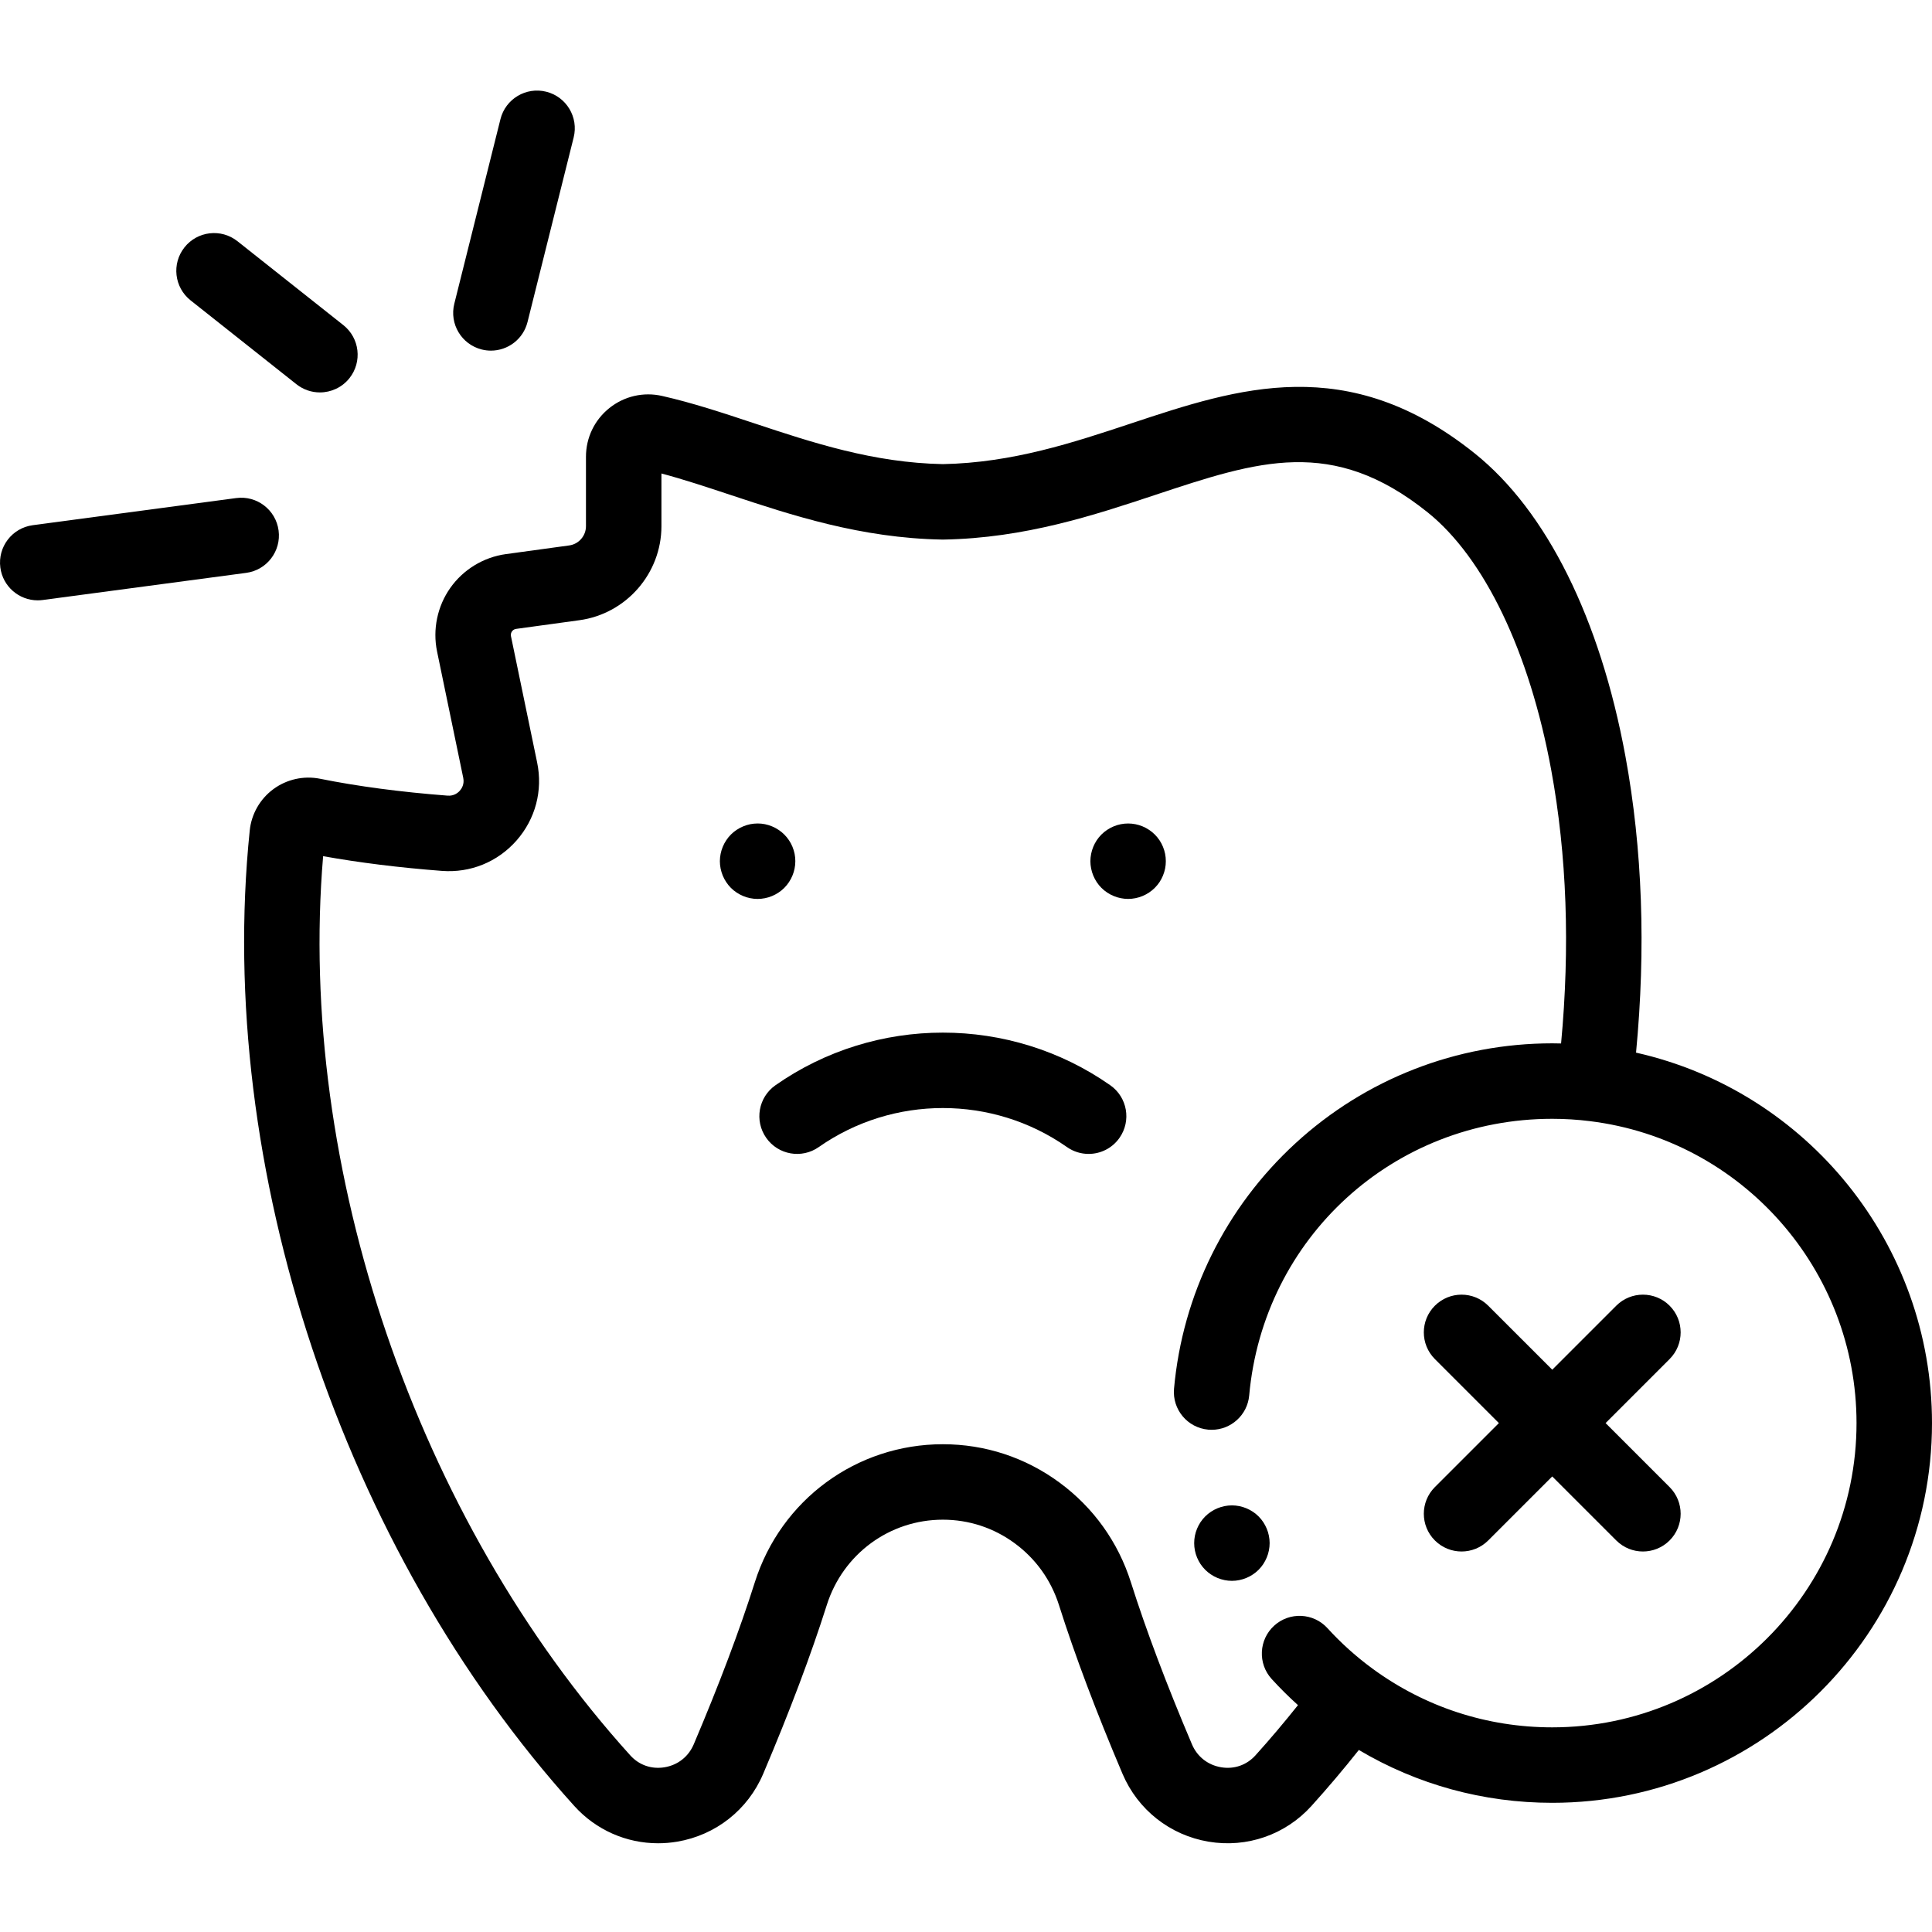 <svg viewBox="0 -24 512.001 512" xmlns="http://www.w3.org/2000/svg"><path d="m204.602 213.457c.598-.25 1.18-.562 1.719-.922.551-.359 1.059-.777 1.52-1.238 1.859-1.859 2.93-4.441 2.93-7.07 0-.648-.059-1.309-.188-1.949-.133-.641-.32-1.27-.57-1.871-.25-.609-.562-1.191-.922-1.73-.371-.551-.789-1.059-1.25-1.52-.461-.461-.969-.879-1.52-1.238-.539-.371-1.121-.672-1.719-.922-.609-.25-1.242-.449-1.871-.578-1.289-.262-2.621-.25-3.91 0-.641.129-1.27.328-1.871.578-.609.25-1.188.551-1.73.922-.547.359-1.059.777-1.52 1.238-.457.461-.879.969-1.238 1.52-.359.539-.672 1.121-.922 1.73-.25.602-.438 1.23-.57 1.871-.129.641-.199 1.301-.199 1.949 0 .648.07 1.309.199 1.949.133.641.32 1.27.57 1.879.25.602.562 1.18.922 1.723.359.551.781 1.059 1.238 1.52.461.461.973.879 1.52 1.238.543.359 1.121.672 1.73.922.602.25 1.23.449 1.871.57.641.129 1.301.199 1.949.199.652 0 1.312-.07 1.961-.199.629-.121 1.262-.32 1.871-.57zm0 0"/><path d="m308.199 200.406c-.25-.609-.559-1.191-.918-1.73-.371-.551-.789-1.059-1.25-1.52s-.973-.879-1.523-1.238c-.539-.363-1.117-.672-1.719-.922-.609-.25-1.238-.449-1.871-.57-1.289-.258-2.617-.258-3.91 0-.637.121-1.27.32-1.867.57-.609.25-1.191.559-1.73.922-.551.359-1.062.777-1.52 1.238-.461.461-.883.969-1.242 1.52-.359.539-.668 1.121-.918 1.73-.25.602-.441 1.23-.57 1.871s-.199 1.301-.199 1.949c0 .648.07 1.309.199 1.949s.32 1.27.57 1.871c.25.609.559 1.188.918 1.73.359.551.781 1.059 1.242 1.52.457.461.969.879 1.52 1.238.539.359 1.121.672 1.73.922.602.25 1.23.449 1.867.57.641.129 1.301.199 1.953.199 2.629 0 5.207-1.07 7.07-2.93.457-.461.879-.969 1.25-1.52.355-.543.668-1.121.918-1.73.25-.602.438-1.23.57-1.871.129-.641.188-1.301.188-1.949 0-.648-.059-1.309-.188-1.949-.129-.641-.32-1.27-.57-1.871zm0 0"/><path d="m294.238 263.609c-26.539-18.605-62.203-18.605-88.742 0-4.523 3.172-5.617 9.41-2.445 13.93 3.168 4.523 9.406 5.621 13.926 2.449 19.676-13.793 46.109-13.793 65.781 0 1.746 1.223 3.75 1.812 5.73 1.812 3.152 0 6.254-1.484 8.195-4.262 3.172-4.523 2.078-10.758-2.445-13.93zm0 0"/><path d="m127.672 68.621c.812.203 1.629.301 2.434.301 4.48 0 8.559-3.035 9.691-7.578l12.23-48.918c1.34-5.355-1.918-10.785-7.277-12.125-5.355-1.336-10.785 1.918-12.125 7.277l-12.23 48.914c-1.34 5.359 1.918 10.789 7.277 12.129zm0 0"/><path d="m73.828 116.582c-.73-5.477-5.762-9.324-11.234-8.59l-53.914 7.191c-5.477.73-9.32 5.762-8.59 11.234.668 5.027 4.965 8.68 9.898 8.68.441 0 .887-.031 1.336-.09l53.914-7.191c5.477-.73 9.32-5.762 8.59-11.234zm0 0"/><path d="m50.512 55.605 28.055 22.23c1.84 1.453 4.031 2.16 6.207 2.16 2.949 0 5.871-1.297 7.844-3.789 3.43-4.328 2.699-10.617-1.629-14.047l-28.055-22.23c-4.328-3.43-10.617-2.703-14.047 1.625-3.434 4.332-2.703 10.621 1.625 14.051zm0 0"/><path d="m433.57 254.961c2.633-27.613 1.695-53.977-2.805-78.492-6.719-36.555-20.918-65.09-39.977-80.34-33.672-26.957-62.738-17.309-90.852-7.98-15.543 5.16-31.609 10.492-50.07 10.848-18.457-.359-34.52-5.688-50.051-10.84-8.344-2.77-16.223-5.383-24.328-7.223-4.941-1.125-10.035.043-13.988 3.199-3.945 3.148-6.211 7.852-6.211 12.902v18.41c0 2.562-1.906 4.758-4.445 5.102l-16.789 2.301c-5.91.816-11.273 4.078-14.711 8.945-3.441 4.867-4.723 11.012-3.516 16.863l6.938 33.484c.348 1.676-.41 2.844-.895 3.395-.484.551-1.551 1.449-3.246 1.32-12.438-.957-23.805-2.461-33.812-4.477-4.32-.863-8.832.141-12.375 2.758-3.527 2.602-5.809 6.594-6.254 10.953-9.172 89.105 24.594 190.582 86.016 258.52 5.75 6.363 13.789 9.879 22.199 9.879 1.672 0 3.359-.141 5.047-.422 10.227-1.719 18.754-8.441 22.809-17.98 7-16.48 12.668-31.527 16.852-44.723 4.281-13.535 16.645-22.629 30.766-22.629 6.902 0 13.488 2.164 19.055 6.266 5.566 4.094 9.617 9.754 11.711 16.363 4.199 13.258 9.867 28.305 16.844 44.727 4.059 9.539 12.586 16.258 22.812 17.977 10.16 1.707 20.348-1.828 27.25-9.461 4.316-4.777 8.523-9.75 12.566-14.844 15.477 9.188 33.012 14.004 51.25 14.004 55.496 0 100.641-45.145 100.641-100.633 0-47.387-33.09-87.977-78.43-98.172zm-22.211 178.805c-17.254 0-33.715-5.371-47.602-15.535 0-.004-.004-.004-.004-.004-4.332-3.172-8.355-6.785-11.957-10.742-3.719-4.082-10.043-4.383-14.129-.664-4.082 3.719-4.379 10.043-.664 14.125 2.203 2.422 4.539 4.734 6.977 6.934-3.645 4.566-7.406 9.031-11.277 13.316-2.332 2.582-5.652 3.727-9.098 3.148-3.516-.594-6.332-2.809-7.723-6.078-6.727-15.836-12.172-30.281-16.18-42.941-3.387-10.676-9.934-19.816-18.922-26.43-9.02-6.645-19.707-10.16-30.91-10.16-22.883 0-42.91 14.707-49.836 36.59-3.988 12.594-9.434 27.043-16.188 42.941-1.391 3.27-4.203 5.488-7.719 6.078-3.449.578-6.762-.566-9.09-3.145-56.707-62.723-88.371-155.742-81.406-238.305 9.566 1.719 20.125 3.031 31.461 3.902 7.562.582 14.777-2.352 19.789-8.047 5.016-5.699 7.008-13.227 5.469-20.664l-6.938-33.48c-.121-.574.078-1.008.262-1.273.184-.262.527-.59 1.102-.668l16.77-2.301c12.395-1.688 21.742-12.398 21.742-24.918v-13.965c5.852 1.551 11.898 3.559 18.227 5.656 16.219 5.379 34.598 11.477 56.18 11.855.113.004.23.004.348 0 21.586-.375 39.973-6.477 56.195-11.863 27.207-9.027 46.863-15.555 72.055 4.613 15.082 12.07 27.035 36.98 32.801 68.34 4.137 22.539 5.004 46.875 2.609 72.449-.781-.016-1.562-.035-2.344-.035-25.293 0-49.469 9.414-68.078 26.516-18.492 16.996-29.91 40.082-32.152 65.008-.492 5.5 3.566 10.359 9.066 10.855.305.027.605.039.906.039 5.117 0 9.48-3.91 9.949-9.105 3.754-41.797 38.277-73.312 80.309-73.312 3.336 0 6.703.207 10.012.621h.008c.004 0 .004 0 .004.004 40.258 4.973 70.617 39.371 70.617 80.016 0 44.461-36.176 80.629-80.641 80.629zm0 0"/><path d="m442.469 322.027c-3.906-3.906-10.238-3.906-14.145 0l-16.961 16.961-16.965-16.961c-3.902-3.906-10.234-3.906-14.141 0-3.906 3.902-3.906 10.234 0 14.141l16.961 16.965-16.961 16.961c-3.906 3.906-3.906 10.238 0 14.141 1.953 1.953 4.512 2.93 7.07 2.93s5.117-.977 7.07-2.93l16.961-16.961 16.965 16.961c1.953 1.953 4.512 2.93 7.07 2.93 2.559 0 5.117-.977 7.07-2.93 3.906-3.902 3.906-10.234 0-14.141l-16.961-16.961 16.961-16.965c3.906-3.906 3.906-10.238.004-14.141zm0 0"/><path d="m335.699 381.117c-.25-.602-.559-1.18-.918-1.73-.359-.539-.781-1.062-1.242-1.52-.457-.461-.969-.883-1.52-1.242-.539-.359-1.121-.668-1.73-.918-.602-.25-1.23-.441-1.867-.57-1.293-.262-2.621-.262-3.902 0-.641.129-1.27.32-1.879.57-.602.25-1.18.559-1.719.918-.551.359-1.062.781-1.523 1.242-.461.457-.879.98-1.25 1.52-.359.551-.668 1.129-.918 1.73-.25.598-.441 1.23-.57 1.867-.129.652-.191 1.301-.191 1.961 0 .652.062 1.301.191 1.949.129.641.32 1.27.57 1.871s.559 1.18.918 1.73c.371.539.789 1.059 1.25 1.52.461.461.973.879 1.523 1.238.539.363 1.117.672 1.719.922.609.25 1.238.441 1.879.57s1.301.199 1.949.199c.652 0 1.312-.07 1.953-.199.637-.129 1.27-.32 1.867-.57.609-.25 1.191-.559 1.73-.922.551-.359 1.062-.777 1.52-1.238.461-.461.883-.98 1.242-1.52.359-.551.668-1.129.918-1.73s.449-1.23.57-1.871c.129-.648.199-1.297.199-1.949 0-.66-.07-1.309-.199-1.961-.121-.637-.32-1.27-.57-1.867zm0 0"/></svg>